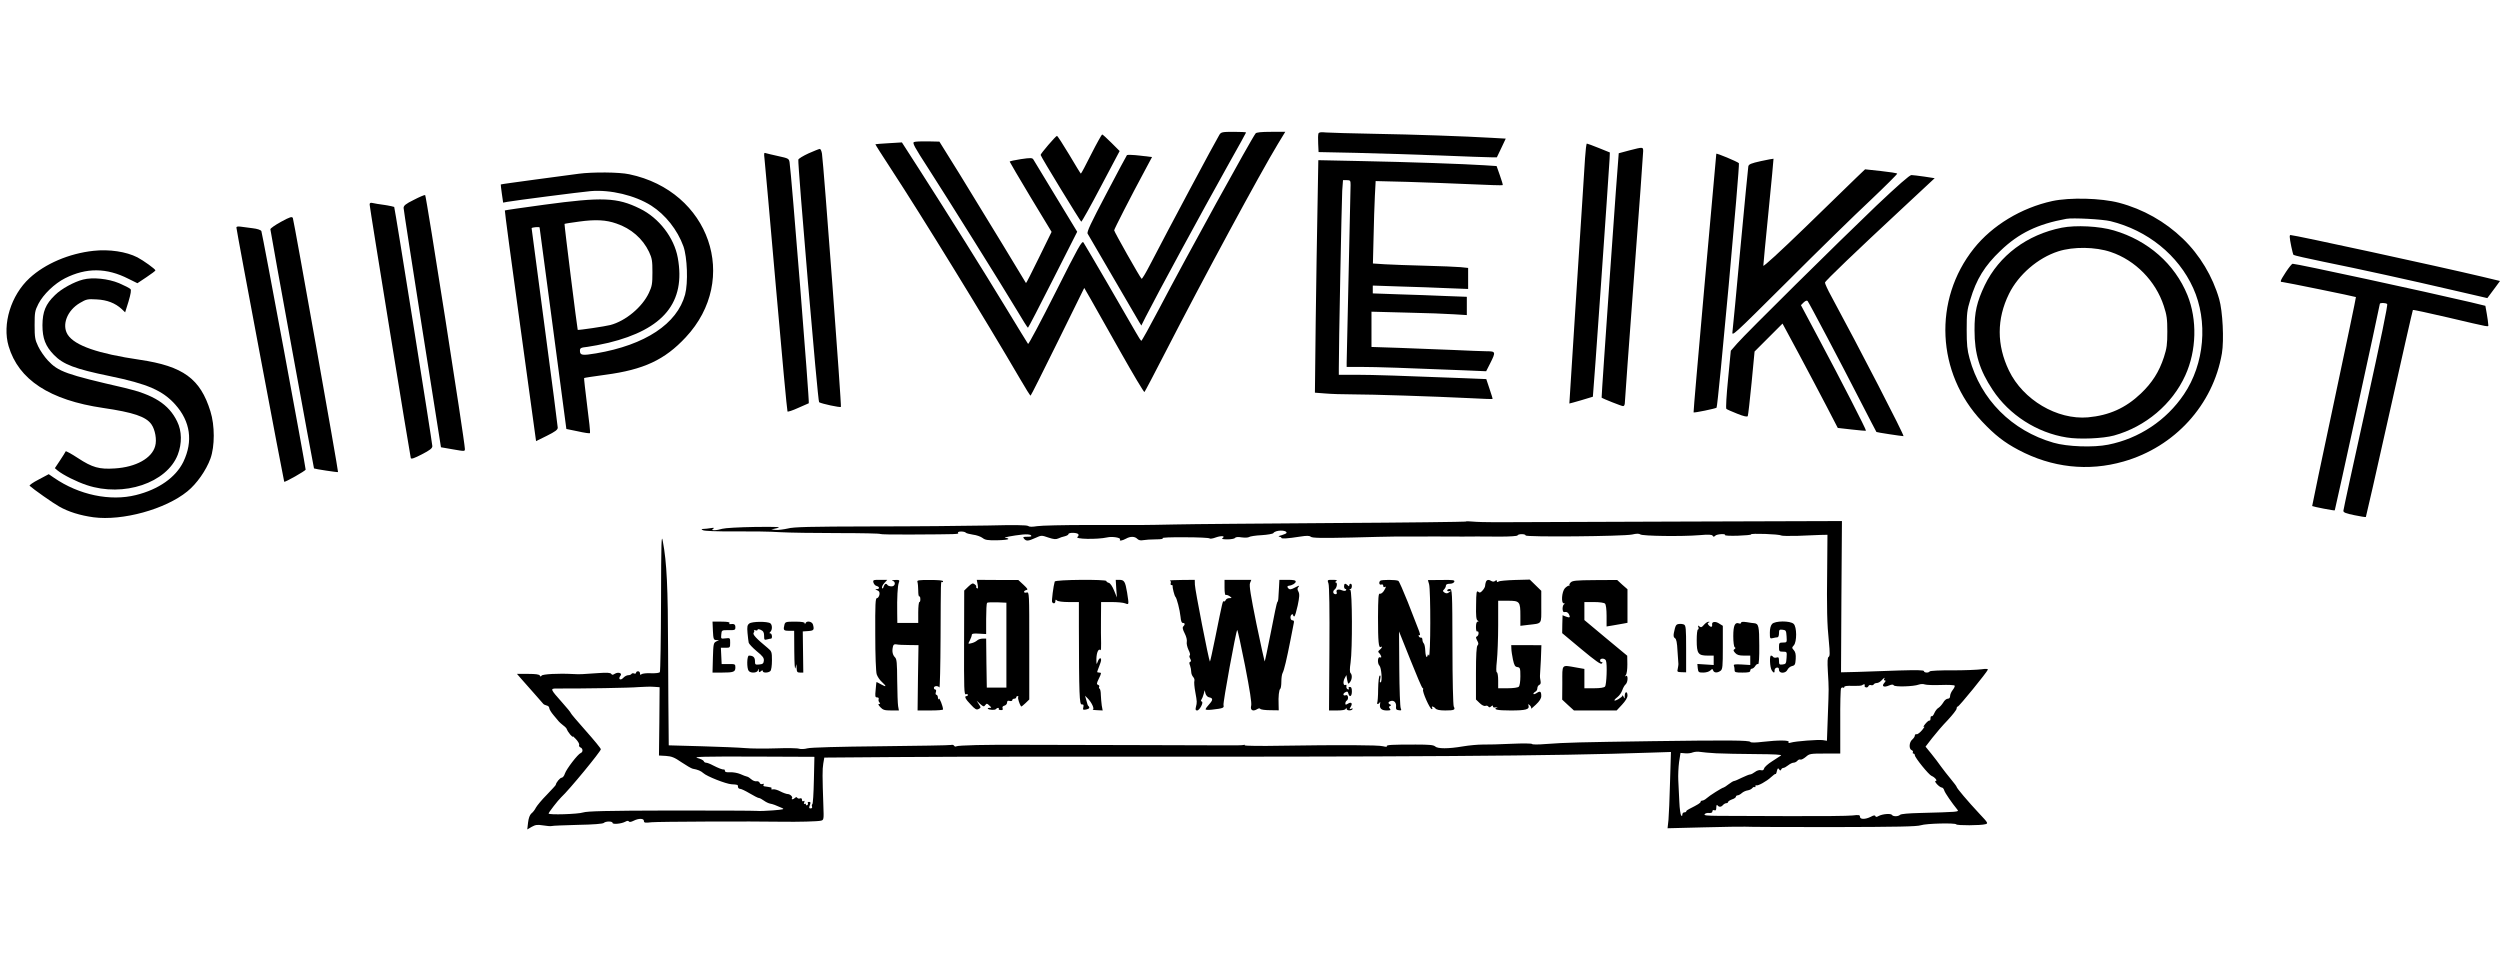 <svg class="is-biggest" xmlns="http://www.w3.org/2000/svg" version="1.0" width="130" height="49.98" viewBox="0 0 1914 534"><path d="M933.6 2.2c-3.2 5.2-39.5 73.2-53.1 99.5-3.2 6.2-6.1 11.1-6.5 10.8-1-.6-21-36-21-37.1 0-.9 12.6-25.6 23.6-46l5.4-10.1-9.3-1.1c-5-.6-9.5-.7-9.9-.4-.3.4-7.5 13.7-15.8 29.6-12 22.8-15.1 29.3-14.3 30.6.6.9 9.3 15.8 19.3 33.1 10.1 17.2 19.1 32.7 20 34.3l1.8 2.9 3.2-6.4c9.3-18.3 42.7-79.8 63.6-117.2C948 11.6 954 .7 954 .5c0-.3-4.3-.5-9.5-.5-8.7 0-9.6.2-10.9 2.2z"/><path d="M961.3 1.2c-3.4 4.4-52.3 93.1-73.9 134.3-7.1 13.5-13.2 24.5-13.6 24.5-.3 0-2.3-3-4.4-6.8-5.2-9.3-38.4-66.3-39.9-68.5-1.1-1.6-3.9 3.4-21.5 38.4-11.1 22-20.5 39.7-20.9 39.3-.4-.5-8.1-13.1-17.1-27.9-16.8-27.7-43.6-70.5-66.5-106.2l-13-20.2-10 .6c-5.5.3-10.1.7-10.3.8-.2.1 5.3 8.7 12.1 19.1 23 35.1 72.3 115.3 98.7 160.6 4.1 7.1 7.7 12.8 8 12.8.3 0 9.6-18.6 20.8-41.3l20.3-41.2 4.9 8.5c2.7 4.7 12.9 22.8 22.7 40.2 9.8 17.4 18.1 31.3 18.5 31 .4-.4 7.8-14.4 16.4-31.2 27.7-54 72.5-136.9 85.8-158.8L984 0h-10.9c-7.5 0-11.2.4-11.8 1.2zM1009.4 1.3c-.3.8-.4 4.3-.2 7.8l.3 6.4 29 .6c16 .4 44.8 1.3 64 2 19.3.8 36.9 1.4 39.2 1.4h4.3l3.4-7.1 3.4-7.2-10.6-.6c-20.5-1.2-59.9-2.6-90.7-3.1-17-.3-33.4-.8-36.3-1-3.9-.4-5.4-.2-5.8.8z"/><path d="M835.5 17c-4.1 8.2-7.7 15-8 15-.2 0-4.2-6.5-8.9-14.5-4.8-8-9-14.5-9.4-14.4-1 .1-12.7 13.8-12.5 14.6.3 1.6 30.4 50.8 31.1 51.1.4.1 7.2-12 15-26.9l14.4-27.2-6.3-6.3c-3.5-3.5-6.7-6.4-7.1-6.4-.3 0-4.1 6.7-8.3 15zM699.8 7.8c-1.5.6.3 3.8 10.9 20.2 14.5 22.5 56.2 89.2 67.9 108.7 4.3 7.3 8.1 13.3 8.4 13.3.3 0 8.9-16.6 19.1-36.8l18.6-36.7-16.4-27c-9-14.9-16.8-27.6-17.2-28.4-.8-1.2-2.1-1.3-9.5-.2-4.7.7-8.6 1.6-8.6 1.9 0 .3 7.2 12.5 16 27.2l16.1 26.6-9.7 19.8c-5.3 10.8-9.7 19.6-9.9 19.4-.2-.2-8.2-13.4-17.8-29.4-9.7-15.9-24.5-40.2-33-54L719.2 7.5l-8.8-.2c-4.9-.1-9.7.1-10.6.5zM1213.5 20.2c-.4 6.2-3.2 51-6.4 99.5-3.1 48.6-5.6 88.3-5.6 88.3.6 0 17.8-5 18-5.2.3-.3 12-167.9 12.8-182.1l.2-4.9-8.4-3.4c-4.7-1.9-8.8-3.4-9.2-3.4-.4 0-1 5.1-1.4 11.2zM1247.5 14.2c-4.4 1.2-8.1 2.1-8.2 2.2-.3.2-13.4 186.9-13.1 187.1.9.8 15.3 6.5 16.4 6.5.9 0 1.4-1.1 1.4-2.9 0-1.6 3.2-44.9 7-96.1 3.9-51.2 7-94.5 7-96.1 0-3.4.1-3.4-10.5-.7zM619 16.5c-4.1 1.9-7.6 4-7.8 4.8-.6 2.9 14.9 185.2 15.9 185.7 1.9 1.2 16 4.2 16.7 3.6.6-.6-13.2-185.1-14.5-193.9-.3-2-1.1-3.7-1.7-3.6-.6 0-4.5 1.6-8.6 3.4zM585.3 20.6c.3 2.7 4.3 47.2 8.8 98.9 4.5 51.7 8.5 94.3 8.8 94.6.3.4 4-.8 8.1-2.7 4.1-1.8 7.8-3.5 8.2-3.6.7-.3-13.4-176.4-14.7-184.4-.5-2.9-.8-3.1-8.6-4.8-4.5-1-8.8-2-9.7-2.3-1.3-.5-1.4.1-.9 4.3zM1314 16.8c-.1.4-4 45-8.9 99.2-4.8 54.2-8.7 98.6-8.5 98.8.4.5 16.8-2.9 17.6-3.6 1.1-1.1 18-186.4 17.1-187.2-1.4-1.3-17.3-7.9-17.3-7.2zM1348.2 22.4c-7.6 1.7-9.4 2.4-9.7 4.1-.2 1.1-2.9 29-6 62-3 33-5.8 61.9-6.1 64.3-.6 4.2-.3 3.9 41.8-38 23.3-23.3 51.9-51.3 63.6-62.2 11.6-11 20.9-20.3 20.7-20.6-.2-.4-5.9-1.3-12.5-2l-12.1-1.3-6.7 6.4c-3.7 3.6-21.2 20.6-38.9 37.8-19.5 18.9-32.3 30.6-32.3 29.6s1.8-19.8 4-41.8c2.2-22 3.9-40.1 3.8-40.1-.2-.1-4.5.7-9.6 1.8zM1008.7 56.6c-.4 19.2-1 59.2-1.4 89l-.6 54.1 7.8.6c4.3.4 13.8.7 21.2.7 14.2 0 61.2 1.5 89.8 2.9 9.4.5 17.1.8 17.2.6.2-.1-.9-3.5-2.3-7.7l-2.5-7.5-17.2-.7c-46.2-1.8-69.4-2.6-81.9-2.6H1025v-4.8c-.1-14.3 2.2-129 2.6-136l.6-8.2h2.9c2.7 0 2.9.3 2.9 3.7 0 2.1-.7 32.8-1.5 68.3s-1.5 66-1.5 67.7v3.3h11.8c10.7 0 34.6.8 78.4 2.6l16.6.7 3.1-6.1c4.4-8.7 4.2-9.2-2.6-9.2-3.2 0-14.8-.5-25.8-1s-29.6-1.2-41.2-1.6l-21.3-.7v-27l26.8.7c14.7.3 31.1.9 36.5 1.3l9.7.6v-14l-16.2-.6c-9-.4-25.2-1-36-1.3l-19.8-.7v-6l20.8.7c11.4.3 27.8.9 36.5 1.3l15.7.6v-16.1l-5.7-.6c-3.2-.3-15.5-.8-27.3-1.1-11.8-.3-25.6-.8-30.7-1.1l-9.2-.6.5-20.1c.2-11.1.7-25.3 1-31.6l.6-11.4 24.2.6c13.2.4 35 1.2 48.4 1.8 13.4.6 24.5 1 24.7.7.2-.2-.8-3.6-2.2-7.5l-2.5-7.1-9.2-.6c-15.2-1-58.2-2.5-93.7-3.2l-33.6-.7-.6 34.9zM443 32.1c-3.6.5-18.4 2.5-32.9 4.4-14.6 2-26.6 3.6-26.7 3.8-.1.1.3 3.3.8 7l1 6.9 3.2-.6c5.5-1 55.8-7.5 63.7-8.2 15.2-1.3 34 3.2 46.5 11.1 10.9 7 20 18.5 24.6 31.1 3 8.4 3.7 28 1.3 37-6.1 22.4-30.5 38.6-68.1 45-10.6 1.8-12.4 1.5-12.4-1.9 0-2.2.5-2.5 5.9-3.1 3.2-.4 10.4-1.8 16-3.1 42.2-10.3 59.2-31 53-65.1-2.8-15.4-14.4-30.5-29-37.6-17.4-8.6-28.7-9-73.2-3-16.4 2.2-30 4.2-30.2 4.4-.2.2 5.1 40 11.8 88.5l12.1 88.1 8.3-4.1c6.4-3.2 8.3-4.6 8.3-6.2 0-1.1-4.5-35.8-10-77s-10-75.3-10-75.7c0-.7 5.9-1.2 6.1-.6 0 .2 4.6 34.9 10.3 77.3l10.2 77 8.8 1.8c4.8 1.1 9 1.7 9.3 1.4.3-.3-.7-9.9-2.2-21.2-1.4-11.4-2.5-20.8-2.3-21 .2-.2 7.5-1.3 16.3-2.5 29.3-3.9 45.4-11.4 61.5-28.7 41.6-44.5 18.3-111.9-43.2-124.8-7.7-1.7-28.2-1.8-38.8-.4zm28.9 38.1c11.3 3.8 20.2 11.6 25 21.7 2.3 4.9 2.6 6.9 2.6 15.6 0 8.8-.3 10.7-2.7 15.8-5.1 10.9-17.8 21.5-29.5 24.6-3.7 1-24.5 4.1-25 3.7-.3-.3-10.4-80.8-10.1-81.1.2-.2 5.3-1 11.3-1.8 12.4-1.7 20.5-1.3 28.4 1.5zM1436.4 56.7c-29.3 28-99.5 97.4-106.4 105.3l-4.9 5.6-2.1 21.8c-1.2 12-1.8 22.2-1.3 22.7.4.4 4.2 2.1 8.3 3.7 5.2 2.1 7.7 2.6 8.1 1.8.3-.6 1.6-12 2.9-25.3l2.3-24.1 10.7-10.7 10.7-10.7 12.6 23.4c6.8 12.8 16.4 30.8 21.1 39.9l8.6 16.6 10.6 1.2c5.9.7 10.8 1.1 11 .9.4-.5-18.8-38-36.8-71.7l-13-24.4 2.1-2.1c1.3-1.2 2.4-1.7 3-1.1 1.1 1.3 25.1 46.7 40.6 77 6.5 12.6 11.9 23.1 12.1 23.3.2.3 18.6 3.1 20.7 3.2 1.1 0-34.4-68.6-55.2-107-2.9-5.2-5-10-4.9-10.6.3-1.4 23.5-23.6 59.2-56.8l24.8-23.1-7.8-1.2c-4.4-.6-8.8-1.2-10-1.2-1.3-.1-10.3 7.8-27 23.6zM316.8 52.1c-6.3 3.1-7.8 4.4-7.8 6.2 0 1.2 6.5 42.9 14.3 92.7l14.3 90.5 9.2 1.6c9.2 1.6 9.2 1.6 9.1-.5-.2-6.4-29.6-194-30.4-194.2-.5-.2-4.5 1.5-8.7 3.7zM1571.2 53c-23.7 5.2-45.9 18.6-60 36.3-31.3 39.3-28.7 95.4 6.2 132.4 9.8 10.4 17.1 16.1 27.9 21.8 25.6 13.6 53.4 16.7 80.5 8.9 39.3-11.2 68.6-43.5 75.3-82.8 1.7-10.2.6-32.3-2.1-41.6-5-17.3-14.8-33.7-27.8-46.2-13.6-13.1-30.4-22.6-48.9-27.5-13.8-3.6-37.5-4.2-51.1-1.3zm44.6 15.4c28.4 7 51.9 26 63.3 51.2 11.5 25.4 8.7 58.1-7.1 81.4-13.4 19.9-34.3 33.8-57.9 38.5-11.3 2.3-31.4 1.6-42-1.5-31.9-9.2-55.7-33.1-64.2-64.5-1.8-6.5-2.2-10.7-2.2-22 0-12.3.3-15.1 2.7-22.8 4.7-15.9 11.1-26.2 23.3-37.8 13.9-13.3 28.3-20.3 50.3-24.3 4.9-.9 27.6.3 33.8 1.8z"/><path d="M1578.5 73.4c-26.6 5.3-48 21.3-59 44.1-6 12.6-7.9 20.6-7.8 34.5 0 17.9 3.8 30.4 13.9 45.6 12.6 19.1 33.9 32.8 56.7 36.4 9.5 1.6 27.8.8 36.2-1.5 24.1-6.7 44.6-24 54.6-46.1 8.6-18.9 9.2-42.6 1.6-61.4-9.7-23.8-30.1-41.8-56.3-49.5-11.1-3.3-29.1-4.2-39.9-2.1zM1616 92c18.8 6.3 34.4 22.2 40.6 41.3 2.3 7 2.7 9.9 2.7 19.7 0 9.7-.4 12.7-2.6 19.5-3.7 11.3-9 19.6-17.7 27.9-11.7 11.1-24.2 16.7-40.5 18.2-23.6 2-49.6-13.4-60.4-35.7-9.5-19.7-9.5-39.6 0-58.9 7.2-14.6 22.1-27.5 37.7-32.5 11.5-3.7 28.4-3.5 40.2.5zM283 55.7c0 2.1 30.9 192.2 31.5 194.1.4.9 2.7.1 8.5-2.9 6.2-3.2 8-4.6 8-6.3-.1-2.8-28.7-182.6-29.2-183.1-.2-.2-3.5-.9-7.3-1.5-3.9-.5-8-1.2-9.2-1.5-1.7-.4-2.3-.1-2.3 1.2zM215.3 68.8c-4.6 2.5-8.3 5.1-8.3 5.8 0 1.5 33.1 182.8 33.4 183.1.4.4 18.1 3.1 18.4 2.8.4-.4-33.8-192.7-34.6-194.5-.6-1.3-2.1-.9-8.9 2.8zM181 73.3c-.1 1.4 36.2 194 36.6 194.6.5.6 16.4-8.4 16.4-9.3 0-2.5-33.2-181.3-33.9-182.6-.5-.9-3.1-1.8-6.7-2.2-3.2-.4-7.4-.9-9.1-1.2-2.2-.3-3.3-.1-3.3.7zM1753 80.3c0 2.4 2.3 13.2 2.9 13.9.4.4 10.8 2.8 23.1 5.3 28.1 5.7 64.5 13.7 98.9 21.7l26.4 6.1 1.8-2.4c1-1.3 3.2-4.3 4.9-6.6l3-4.1-13.3-3.2c-33.7-8-144.1-32-147.2-32-.3 0-.5.6-.5 1.3zM71.6 91.1c-18.7 2-37.1 9.9-49 20.9-14.2 13.1-21 35.2-16 52.1 7.6 25.7 31.4 41.3 72.4 47.3 23.1 3.4 32.7 6.6 36.9 12.5 2.9 4.1 4.3 11.9 2.9 16.7-2.5 9.3-14.7 16.1-30.9 17.1-11.9.8-17.2-.7-28.2-7.9-5-3.3-9.3-5.6-9.4-5.2-.2.5-2.1 3.6-4.3 6.9l-4 6 2.1 1.8c4.2 3.4 14.5 8.6 22.4 11.2 28.1 9.4 61.2-1.7 69.6-23.3 3.3-8.6 3.2-18.1-.5-25.5-6.4-13.2-18-20.5-40.3-25.7-44.8-10.3-50.7-12.4-58.7-21-2.6-2.8-5.9-7.6-7.4-10.8-2.4-5-2.7-6.9-2.7-16.2 0-9.6.2-11 2.9-16.3 3.7-7.2 12.3-15.5 20.4-19.6 16.3-8.2 31.8-8.1 48.5.4l6.9 3.4 6.9-4.6c3.8-2.5 6.9-4.9 6.9-5.2 0-1-9.2-7.6-13.8-10-8.6-4.4-21.6-6.3-33.6-5zM1750.1 107.3c-4.5 7-4.8 7.7-2.6 7.7 1.4 0 55.7 11.1 56.2 11.5.2.1-7.4 36.1-16.7 80-9.4 43.9-16.9 79.9-16.8 80 .7.5 17 3.7 17.3 3.3.3-.3 34.5-156.8 34.5-158.1 0-.9 4.2-.9 5.6.1.7.5-4.8 26.8-16.2 78.7-9.5 42.9-17.3 78.7-17.3 79.6-.1 1.3 1.9 2.1 8.4 3.4 4.7 1 8.7 1.6 8.8 1.4.2-.2 8.3-35.9 18-79.3s17.8-79 18-79.2c.2-.3 12 2.3 26.3 5.6 34.6 8.1 31.4 7.6 31.4 5.5 0-1-.5-4.6-1.1-8.1l-1.1-6.2-11.1-2.7c-34.9-8.2-133.2-29.5-136.5-29.5-.5 0-2.8 2.8-5.1 6.3z"/><path d="M63.6 113.1c-6.8 1.7-16.7 7.1-21.5 11.9-7.2 6.9-9.5 12.7-9.6 23 0 10.2 2.3 16.1 8.8 22.8 7.1 7.3 16 10.7 42.7 16.2 29 6 40.5 11 50.2 21.8 11.6 13 13.7 28.1 6.2 43.8-5.8 11.9-18.9 21.2-36.4 25.5-19.6 4.9-43.6-.1-62.6-13.2l-4.1-2.8-7.7 4.1c-4.3 2.2-7.4 4.4-6.9 4.8 2.8 2.6 18 13.3 22.5 15.8 7.1 4.1 16.2 6.9 26.4 8.3 22.1 2.9 55-6.1 71.8-19.8 7.2-5.8 14.4-16.1 17.7-25.1 3.4-9.4 3.4-25.4 0-36.2-7.7-25-20.9-34.6-54.1-39.5-32-4.7-49.6-10.8-55.1-19.1-4.8-7.4-.6-18.6 9.3-24.4 4.9-2.9 5.9-3.1 12.8-2.7 8 .4 14.2 2.8 19.2 7.4l2.6 2.5 2.6-8.3c1.7-5.8 2.2-8.7 1.5-9.5-.6-.7-4.5-2.7-8.7-4.5-8.4-3.5-20.2-4.7-27.6-2.8zM1122 298.4c-.3.2-45.5.8-100.5 1.1-55 .4-109.9.8-122 1.1-25.5.5-22.9.5-66.5.4-18.4 0-36 .4-39 .9-3.7.6-5.9.6-6.8-.1-.9-.8-10.8-.9-31-.4-16.3.3-56.2.7-88.7.7-47.8.1-60 .4-64.4 1.6-3.1.7-7.1 1.2-9.1 1.1l-3.5-.4 4.5-1c3.6-.9.1-1.1-17-.9-12.2.2-23 .8-25 1.4-1.9.6-4.6 1.1-6 1.1-2 0-2.2-.2-1-1.1 1.1-.8.7-.9-1.9-.5-1.8.3-4.3.6-5.5.6-1.9.1-1.9.2-.4 1 1 .6 10.8 1 24 .9 12.3-.1 27.9.1 34.8.6 6.9.4 27 .7 44.8.7 17.7 0 32.2.3 32.2.7 0 .3 10.5.5 23.2.4 36.6-.2 37-.2 36.3-1.3-.4-.6.6-1 2.4-1 1.6 0 3.2.4 3.5.9.3.4 2.8 1.1 5.5 1.5 2.7.3 6 1.5 7.3 2.5 2 1.6 3.9 1.9 11.1 1.8 4.8-.1 8.7-.5 8.7-1 0-.4-1-.8-2.2-.8-2.8-.2 5.6-1.8 13.1-2.6 3.2-.3 5.7-.1 6.4.6.8.8.1 1.1-2.7 1.1-3.3 0-3.7.2-2.6 1.5 1.7 2 3.2 1.9 8.7-.6 4.6-2.1 4.7-2.1 9.9-.3 4.2 1.4 5.8 1.5 7.6.7 1.3-.6 3.5-1.4 5.1-1.7 1.5-.4 2.7-1.1 2.7-1.6 0-1.4 6.7-1.3 7.6.1.3.6.1 1.5-.6 1.9-3 1.9 15.1 2.2 22.7.5 3.8-.9 10.6.2 9.8 1.6-.9 1.3 1.6 1 4.5-.6 3.3-1.9 6.8-1.9 8.7.1 1.1 1.1 2.6 1.4 4.6 1 1.6-.3 5.9-.6 9.6-.6 4.1 0 6.1-.4 5.2-.9-.8-.5 6.3-.8 17-.7 10.1 0 18.7.4 19 .9.3.4 2.5.1 4.8-.8 4.3-1.5 7.6-1.1 5 .6-.9.6.5.9 3.8.9 2.8 0 5.5-.5 5.9-1.1.4-.7 2.2-.9 5.1-.4 2.4.3 5 .2 5.6-.3.7-.5 5-1.2 9.5-1.4 4.6-.3 8.7-1 9.1-1.6 1.5-2.4 10.1-2.6 10.1-.2 0 .4-1.7 1.2-3.7 1.8-2.1.5-3 1-2 1.1.9.1 1.7.5 1.7.9 0 .9 4.7.6 14.3-.9 5.2-.8 7.1-.8 8.2.1 1.2 1 8.3 1.1 31.3.6 34.7-.9 30.4-.8 64.7-.8 14.9.1 29 .1 31.5 0 2.5 0 10.4 0 17.5.1 7.5 0 13.1-.4 13.3-.9.5-1.3 6.2-1.3 6.2 0 0 1.4 74.7.7 81.5-.7 3.4-.8 5.4-.8 6.3-.1 1.5 1.3 32 1.7 45.1.6 7.2-.6 9.7-.5 10.3.4.6 1 1 1 2 0 1.3-1.3 8.2-1.7 7.5-.5-.3.5 4.2.7 9.9.5 5.7-.2 10.2-.6 10-1-.6-1 21.7-.2 22.9.8.6.4 6.4.5 13 .3 6.6-.3 14.4-.6 17.3-.7l5.3-.1-.2 25c-.4 32-.1 43.4 1.3 56.9.8 8.5.8 11-.2 11.6-.9.5-1 3.4-.6 11.1.8 13.8.8 11.8 0 33.7l-.7 19.4-3.1-.5c-3.5-.5-20.9.8-24.5 1.9-1.7.5-2.2.4-1.7-.4.9-1.5-7.5-1.6-19.8-.2-5.5.7-9.2.7-9.5.1-.8-1.3-16.5-1.4-75.1-.6-55.2.8-65.8 1-81.8 2.2-5.6.5-10.2.4-10.2 0 0-.5-7.1-.6-15.7-.2-8.7.4-18.7.7-22.3.6-3.6 0-10.3.6-15 1.4-11.1 1.9-19.4 1.9-21.3 0-1.2-1.1-4.5-1.4-14.8-1.4-18.3 0-22.8.2-22.1 1.3.3.5-.9.5-2.9 0-3.6-1-32.8-1.1-78.2-.4-15.2.3-27.7.1-27.7-.3 0-.5-.4-.6-.8-.3-.5.3-7.6.4-15.8.3-8.2 0-38.5-.1-67.4-.2-28.9 0-66.4-.1-83.5-.2-31.3-.2-52 .3-53.5 1.2-.5.3-1.2.1-1.5-.5-.4-.6-1.4-.9-2.3-.6-1 .3-25.2.7-54 1-31.6.3-53.7.9-56.1 1.6-2.1.6-5 .7-6.3.3-1.2-.5-9.3-.6-17.8-.3s-19.1.2-23.5-.2c-4.4-.4-19.4-1-33.2-1.4l-25.3-.7-.1-11.6c-.1-6.4-.3-33.9-.4-61.1-.1-48.6-1-67.3-4-83.3-1.1-6.4-1.3-1.3-1.4 45.8-.1 29.1-.5 53.5-.9 54.1-.4.7-3.1 1-6.7.9-3.3-.2-6.6.2-7.3.7-.9.8-1.2.6-1.2-.6 0-.9-.7-1.6-1.5-1.6s-1.5.5-1.5 1.1c0 .6-.7.9-1.5.6-.8-.4-1.7-.2-2 .3-.4.6-1.5 1-2.5 1-1.1 0-2.8.9-3.9 2.1-2.1 2.3-4.1.8-2.1-1.6 1.7-2.1-1.6-3.2-4.3-1.6-1.5 1-2.1 1-2.7.1-.6-.9-3.2-1.1-10.1-.6-12.6.9-13.6 1-19.4.7-11.1-.6-23 .1-23.8 1.2-.7.9-1 .9-1.4 0-.3-.9-3.1-1.3-9-1.3h-8.5l3.2 3.7c1.8 2.1 6.3 7.1 9.9 11.2 3.6 4 6.8 7.7 7.1 8.1.3.4 1.4.9 2.5 1.2 1.1.2 2 1 2 1.9 0 .9 1.5 3.4 3.3 5.5 1.8 2.1 3.6 4.3 4.1 4.9.4.5 2 1.9 3.4 3 1.5 1.1 2.7 2.4 2.7 3 .1.5 1.2 2.3 2.6 4 1.5 1.6 2.3 2.3 1.9 1.5-.4-.8.6 0 2.3 1.8 1.7 1.8 2.9 3.8 2.6 4.6-.3.7.2 1.6 1 1.9 2 .8 2.1 3.6.2 4.3-2.2.8-10.9 12.2-12.1 15.7-.5 1.8-1.7 3.2-2.5 3.2-1.2 0-4.3 3.7-4.5 5.5 0 .3-3.1 3.6-6.8 7.5-3.8 3.8-7.5 8.3-8.4 9.9-.8 1.7-2.4 3.7-3.5 4.5-1.2 1.1-2.1 3.5-2.5 6.9l-.6 5.3 3.4-2c2.9-1.6 4.2-1.8 8.7-1.1 2.9.5 5.8.7 6.5.5.7-.3 9.7-.6 20-.9 11.9-.2 19.3-.8 20-1.5 1.4-1.4 6.7-1.4 6.7 0 0 1.3 6.7.7 9.7-.9 1.4-.8 2.4-.9 2.8-.2.4.6 1.7.4 3.5-.5 3.9-2 8-2 8 .1 0 1.4.9 1.6 5.8 1 4.9-.5 77.1-.8 99.7-.4 12.6.2 27.6-.2 30-.8 2.2-.5 2.3-.9 1.9-11.2-.8-23.1-.8-27.9-.1-32.4l.8-4.7 52.2-.4c28.7-.2 82.4-.4 119.2-.3 283.4.2 385.9-.5 461.4-3.1l15.4-.5-.7 22.8c-.3 12.6-.9 25.8-1.2 29.2l-.7 6.4 27.9-.7c15.4-.4 29.5-.6 31.4-.5 1.9.2 32.1.3 67.1.3 50-.1 64.5-.4 67.5-1.4 4.2-1.4 26.3-1.9 27.1-.7.5 1 18.9.9 22.3-.1 2.3-.6 2.2-.9-4.6-8.1-8.8-9.4-17.4-19.6-17.4-20.5 0-.4-2-3-4.3-5.8-2.4-2.9-5.8-7.2-7.6-9.7-1.7-2.5-5.1-6.9-7.5-9.9l-4.4-5.4 5.1-6.6c2.8-3.6 8.1-9.8 11.9-13.7 3.7-4 6.8-7.9 6.8-8.8 0-.9.4-1.6.9-1.6 1 0 22.3-26.2 23-28.2.2-.7-1.4-.8-5-.3-3 .4-12.9.8-22.2.8-9.2-.1-17 .3-17.3.8-.8 1.3-4.4 1.1-4.4-.2 0-.8-5.4-.9-19.2-.5-10.6.4-24.9.9-31.8 1.1l-12.5.3.3-57.9.4-57.9-126.4.4c-69.4.2-131.9.5-138.8.5-6.9 0-14.7-.2-17.5-.5-2.7-.3-5.2-.3-5.5 0zM1442.5 419c-.3.5-.1 1 .6 1 .8 0 .6.7-.5 1.9-2.3 2.6-.4 3.7 3.6 2 2.2-.9 3.2-.9 3.7-.1.8 1.3 15.2.9 19.1-.6 1.4-.5 3.5-.6 4.7-.1 1.2.4 6.7.6 12.2.4 5.6-.2 10.3 0 10.6.5.3.4-.4 1.9-1.5 3.3s-2 3.5-2 4.6c0 1.3-.6 2.1-1.8 2.1-1 0-2.6 1.3-3.5 3-1 1.6-2.6 3.4-3.6 4-1 .5-2.4 2.3-3.1 3.9-.7 1.7-1.6 2.8-2.1 2.5-.5-.3-.9.4-.9 1.6 0 1.2-.3 1.9-.7 1.7-.5-.2-1.9.9-3.3 2.6-1.4 1.7-1.8 2.7-1 2.2s.2.6-1.4 2.5c-1.6 1.9-3.5 3.4-4.3 3.2-.7-.2-1.3.3-1.3 1 0 .8-.9 2.1-2 3.1-2.4 2-2.7 7.2-.4 8.1.8.3 1.2 1 .9 1.6-.3.5-.1 1 .4 1 .6 0 1.1.6 1.1 1.3 0 1.8 10.8 15.1 12.8 15.8 2.5 1 4.9 3.9 3.1 3.9-.7 0-.3 1 1.1 2.5 1.3 1.4 2.9 2.5 3.6 2.5.7 0 1.6 1 1.9 2.2.6 2 5.8 9.5 10.1 14.8 1.4 1.7.7 1.7-28.9 2.5-8.3.2-14.3.7-15 1.4-1.4 1.4-5.4 1.4-6.2.1-.8-1.3-7.2-.8-10.2.8-1.6.9-2.2.9-2.5.1-.3-.8-1.4-.7-3.5.5-4.2 2.1-8.3 2.1-8.3 0 0-1.4-.8-1.6-5.7-1-3.2.4-24.9.6-48.3.5-23.4-.1-47.8-.2-54.2-.2-9.1-.1-11.5-.3-10.7-1.3.5-.7 2.1-1.1 3.4-.9 1.7.1 2.5-.3 2.5-1.2 0-.9.6-1.3 1.5-.9 1.1.4 1.5-.2 1.5-2.2 0-1.5.4-2.3.8-1.7 1.1 1.6 2.9 1.6 4.2 0 .7-.8 1.9-1.5 2.6-1.5.8 0 1.4-.4 1.4-.9s1.4-1.4 3-2c1.7-.5 3-1.5 3-2 0-.6.6-1.1 1.3-1.1.7 0 2.2-.8 3.3-1.8 1-.9 3-1.8 4.4-2 1.4-.2 3-1 3.6-1.8.6-.7 1.4-1.1 1.7-.7.4.3.7 0 .7-.7s.3-1.1.6-.7c.9.8 7.9-3 11.4-6.3 1.6-1.5 3.1-2.6 3.3-2.3.3.2.8-.8 1.1-2.4.6-2.2.9-2.4 1.7-1.2.8 1.1 1.2 1.1 1.6.1.2-.6 1-1.2 1.6-1.2.7 0 2.3-.9 3.7-2 1.4-1.1 3.2-2 4.1-2 .9 0 2.2-.6 2.9-1.4.6-.8 1.7-1.3 2.4-1 .7.3 2.5-.7 4.2-2.1 2.7-2.4 3.5-2.5 14.6-2.5h11.7v-24.4c-.1-13.5.2-25 .6-25.5.3-.6 1.1-.9 1.6-.6.5.4.9.1.9-.5 0-.7 2.3-1 6.4-.8 3.6.1 6.8-.1 7.2-.5 1-1 2.6-.9 2 .2-.3.5 0 1.1.8 1.4.8.3 1.7-.1 2-.8.3-.8 1.2-1.2 2-.9.8.3 1.7.1 2.1-.5.3-.6 1.4-1.1 2.4-1.1s2.6-.9 3.6-2c1.9-2.1 3-2.7 2-1zm-937.7 32.4-.3 26.1 5.3.3c4.4.3 6.5 1.1 12 4.9 3.6 2.4 7.5 4.7 8.5 4.9 4 .7 6.3 1.7 8.2 3.4 2.7 2.5 17.2 8.2 21.5 8.5 4.9.3 5 .3 5 2 0 .8.7 1.5 1.6 1.5.9 0 4.2 1.6 7.4 3.5s6.3 3.5 6.9 3.5c.7 0 2.4.9 3.9 2s3.6 2.1 4.7 2.3c2.2.4 4.6 1.3 8.8 3.2 2.6 1.1 2.1 1.3-6.5 2-5.1.4-10.6.6-12.3.4-1.6-.2-31.4-.3-66.1-.3-49.2.1-64 .5-67 1.5-3.8 1.3-26.4 2-26.4.8 0-.8 7.1-10 9.6-12.4 6.2-5.7 30.4-35.2 30.4-36.8 0-.7-5.2-7-11.5-14.1S437 445.4 437 445c0-.4-3-4.1-6.6-8.1-9-10.1-9.3-10.7-4.6-10.7 20.5.1 57.2-.5 63.2-1.1 4.1-.3 9.4-.4 11.8-.2l4.2.3-.2 26.2zm809.2 24.4c5.2.3 18.8.5 30.3.6 14.2.1 20.3.4 19.2 1.1-.8.5-4 2.6-6.9 4.5-3 1.9-5.7 4.3-6 5.4-.3 1.3-1.1 1.7-2.5 1.3-1.2-.3-3.1.3-4.5 1.4-1.3 1-3 1.9-3.8 1.9-.7 0-3.5 1.2-6.3 2.5-2.7 1.4-5.4 2.5-5.9 2.5s-2.4 1.1-4.2 2.5c-1.8 1.4-3.5 2.5-3.8 2.5-1 0-11 6.3-13 8.2-1.1 1-2.6 1.8-3.3 1.8-.7 0-1.3.4-1.3.9 0 .9-2 2.1-8.7 5.5-1.3.6-2.3 1.4-2.3 1.8 0 .5-.7.8-1.5.8s-1.5.8-1.5 1.7c0 1.1-.3 1.3-.9.7-.5-.5-1.2-5.2-1.4-10.4-.2-5.2-.6-12.7-.8-16.5-.2-3.9.1-10.2.6-14l1.1-7 3.5.3c1.9.2 4.6-.1 5.9-.7 1.4-.5 3.9-.7 5.5-.4 1.7.3 7.3.8 12.5 1.1zm-690.9 20.7c-.2 9.9-.7 18.1-1.2 18.3-.4.2-.5 1-.2 1.8s-.1 1.4-1.1 1.4c-1.2 0-1.4-.5-.6-2.5.8-2 .6-2.5-.6-2.5-.8 0-1.3.4-.9.9.3.5.1 1.2-.5 1.6-.5.3-1 .1-1-.5s-.4-.8-1-.5c-.6.4-.7-.1-.3-1.1.4-1.2.3-1.5-.5-1-.7.4-1.2.1-1.2-.9 0-1.1-.5-1.5-1.5-1.2-.8.4-1.7.1-2.1-.4-.4-.7-1-.7-1.7 0-.6.6-1.5 1.1-2.1 1.1-.5 0-.6-.3-.3-.7 1-.9-1.3-3.3-3.2-3.3-.9 0-3.5-.9-5.6-2-2.2-1.2-4.8-1.9-5.8-1.6-.9.2-1.5 0-1.1-.5.3-.5 0-1-.5-1-.6-.1-1.5-.3-2.1-.4-.5-.1-1.7-.3-2.6-.4-.9 0-1.2-.6-.8-1.3.5-.7.2-.9-.9-.5-.9.3-1.8 0-2.1-.9-.3-.9-1.4-1.4-2.5-1.2-1 .2-2.8-.5-3.9-1.5s-2.6-2-3.4-2.1c-.7-.1-3-1-5-1.9-2.1-.9-5.6-1.5-7.8-1.4-2.7.2-4-.2-4-1 0-.7-.3-1.2-.7-1.1-1.1.2-4.2-1-8.5-3.2-2-1.1-4.4-2-5.2-2-.8 0-1.6-.5-1.8-1.2-.3-.7-2.4-1.8-4.9-2.4-3.5-1 4.7-1.2 42.6-1.1l47 .2-.4 18z"/><path d="M668.7 345.1c.4 1.2 1.4 2.4 2.5 2.6 2.3.7 2.4 2.3.1 2.4-1.5 0-1.4.2.3.9 1.6.6 2 1.5 1.7 3.4-.3 1.4-1.2 2.6-1.9 2.6-1.2 0-1.4 4.6-1.3 27.5 0 16.4.5 28.9 1.1 30.8.6 1.8 2.3 4.4 3.9 5.8 3.9 3.6 3.7 4.3-.6 1.9-1.9-1.1-3.5-1.9-3.5-1.7-.1.1-.3 2.8-.6 5.9-.5 5-.4 5.8 1.1 5.8 1 0 1.5.5 1.2 1.4-.3.7 0 1.9.6 2.5.8.8.7 1.1-.3 1.1-.9 0-.5.9 1 2.5 2 2.1 3.2 2.5 8.3 2.5h5.9l-.6-3.3c-.3-1.7-.6-10.5-.7-19.5-.1-13.7-.3-16.5-1.7-17.9-1.8-1.8-2.4-4.5-1.6-8 .3-1.7 1-2.2 2.7-1.9 1.2.3 5.5.5 9.5.5l7.4.1-.4 25-.3 25h9.8c5.3 0 9.7-.3 9.7-.8-.1-2.5-2.8-9.4-3.3-8.2-.3 1-.6.7-.6-.8-.1-1.2-.6-2.2-1.2-2.2s-.8-.9-.4-2 .2-2-.4-2c-.6 0-1.1-.6-1.1-1.3 0-1.6 3.2-1.8 4.2-.3.4.6.8-16.5.9-37.9.2-44.5.1-43.5 1.2-42.8.4.2.7 0 .7-.6 0-.7-3.8-1-10.1-1-8.6 0-10 .2-9.5 1.5.3.9.6 3.8.6 6.5 0 2.8.3 4.8.8 4.6.4-.3.8.6.8 1.9.1 1.3-.2 2.4-.7 2.4-.5 0-.9 3.6-.9 8v8h-16l-.1-7.3c-.2-12.1.3-21 1.2-23.4.8-2.2.6-2.3-2.9-2.2-2 .1-2.9.3-1.9.6 2.7.7 2.2 4.3-.7 4.3-1.4 0-2.8-.5-3.1-1-1-1.6-2.2-1.1-3 1.2-.4 1.5-.8 1.8-1.2 1-.3-.7.5-2.4 1.8-3.8l2.2-2.4h-5.5c-5.2 0-5.6.1-5.1 2.1zM748.5 346.6c.4 2.6.3 3.4-.5 2.9-.6-.4-.9-.9-.6-1.3.3-.3-.2-1.1-1.2-1.8-1.5-1.1-2.1-.8-4.9 1.8l-3.1 3-.1 40c-.1 35.4 0 40 1.4 39.4.8-.3 1.5-.1 1.5.4 0 .6-.4 1-1 1-2 0-.9 2.3 3.2 6.5 3.4 3.7 4.4 4.2 6 3.4 1.9-1 1.9-1.2.2-3.7l-1.7-2.7 2.7 2.5c2.5 2.2 2.9 2.3 3.9.9 1.1-1.4 1.4-1.4 3.1.3 1.9 1.7 1.9 1.8.1 1.8-1 0-1.5.3-1.2.7 1.1 1 5.6 1.2 6.2.2.4-.5 1.1-.9 1.6-.9.6 0 .8.4.5.8-.2.4.4.9 1.6.9 1.4.1 1.8-.3 1.4-1.3-.4-1 .1-1.8 1.4-2.1 1.1-.3 2-1.3 2-2.3 0-1.3.6-1.7 2-1.3 1.1.3 2 0 2-.6s.7-1.1 1.5-1.1 1.5-.5 1.5-1c0-.6.5-1 1.1-1 .5 0 .8.4.4.9-.4.8 1 5.3 2.2 7 .2.3 1.7-.8 3.3-2.4l3-2.9v-41.2c0-40.7 0-41.2-2-40.7-1.1.3-2 .1-2-.5s.8-1.2 1.8-1.4c1.4-.3.9-1.1-2.2-4l-4-3.7h-15.9l-15.9-.1.7 3.6zm22 46.4v32.5h-15l-.3-18.8-.2-18.7h-2.7c-1.5 0-3.4.6-4.2 1.4-.9.8-2.8 1.8-4.3 2.1-2.8.7-2.8.7-1.3-2.1.8-1.6 1.5-3.5 1.5-4.2 0-1 1.4-1.3 5.5-1l5.5.3v-11.6c0-6.4.3-11.9.7-12.3.4-.4 3.9-.5 7.8-.4l7 .3V393zM807.5 344.3c-1 3.3-2.5 14.9-2 15.7 1 1.6 2.5 1.1 2.5-.7 0-1.3.3-1.4 1.2-.5.7.7 4.3 1.2 9 1.2h7.8v18.7c.1 52.5.4 59.8 2.2 59.7 1.4-.1 1.6.4 1.2 2.1-.5 2-.2 2.2 2 1.8 2.6-.5 3.2-1.4 1.9-2.7-.4-.3-.8-1.2-.9-1.9-.2-.7-.6-2.3-1-3.6l-.7-2.4 2 2c3 3 5.4 8.1 4 8.6-.7.2.8.4 3.2.5l4.3.2-.7-3.8c-.3-2.1-.6-5.8-.7-8.1 0-2.2-.4-4.4-.9-4.7-.5-.3-.7-1-.4-1.5.4-.5 0-1.2-.8-1.5-1.2-.4-1.2-1.1.4-4.4 2.3-4.7 2.3-5 .4-5-.8 0-1.5-.2-1.5-.5s.7-2.2 1.5-4.2c.8-1.9 1.5-4.2 1.5-4.9 0-2.4-1.6-1.5-2.6 1.3-.9 2.5-1 2.3-1-2.2.1-4.8 1.6-8.2 3.1-6.7.4.4.6-2 .5-5.3-.1-3.3-.2-11.7-.1-18.8l.1-12.7h7.9c4.4 0 9.1.4 10.5 1 3 1.1 3 1.4 1.5-8.3-1.4-8.4-2.2-9.7-5.9-9.7h-2.8l.4 6.7.5 6.8-2.2-5.4c-1.3-3.2-2.9-5.5-4-5.8-1.1-.3-1.9-.9-1.9-1.4 0-1.4-39-1.1-39.5.4zM895.7 343.6c.7.3.9 1.2.6 2-.3.8 0 1.4.6 1.4s1 .3.9.7c-.3 1.2 1.4 7.7 2.1 8.3 1 .8 3.4 10.1 3.9 15.2.3 3.3.8 4.8 1.8 4.8 1.7 0 1.8 1.2.3 2.7-.8.8-.4 2.3 1.1 5.3 1.3 2.5 1.9 5.2 1.6 6.5-.3 1.2.3 3.9 1.3 6.1 1.1 2.1 1.5 4 1 4.2-.5.2-.4 1.3.3 2.5.8 1.5.8 2.2 0 2.5-.8.2-.8 1.1-.1 2.8.5 1.4.9 3.6.9 4.9 0 1.3.7 3 1.5 3.9.8.8 1.2 2.2.9 3-.3.9 0 4.7.7 8.4 1.4 7.8 1.4 7.9.5 11.5-.5 2-.3 2.7.9 2.7 1.9 0 5.2-6.3 3.6-6.8-.7-.2-.8-.8-.3-1.5s1.3-2.6 1.7-4.2l.8-3 .6 2.5c.4 1.4 1.6 2.7 2.6 2.9 3.3.6 3.3 2 .3 5.3-1.5 1.6-2.8 3.4-2.8 3.9s2.1.6 4.8.3c8.6-1 9.5-1.3 8.9-3.5-.5-1.8 9.5-56.5 10.5-57.5.3-.2 3 12 6 27.3 3.7 19 5.2 28.7 4.7 30.6-.9 3.4 1.2 4.7 4.4 2.8 1.2-.8 2.2-.9 2.6-.3.3.5 3.6 1 7.4 1l6.7.1-.1-4.2c-.3-6.3.3-11.7 1.3-12.3.4-.3.8-2.7.8-5.5 0-2.7.4-5.7 1-6.7 1.1-2 3.1-10.4 6-25.2 1.1-5.8 2.3-11.5 2.5-12.8.4-1.5.1-2.2-1-2.2-1.7 0-2.1-3.5-.5-4.5.6-.3 1-.1 1 .4 0 .6.4 1.1.9 1.1s1.6-3.8 2.6-8.3c1.4-6.7 1.5-8.8.6-10.6-1-1.8-1-2.6.1-3.8.9-1.1.2-1-2.6.5-3 1.6-4.1 1.8-5.1.9-1.2-1.1-1.1-2.1.3-2.2 2.4-.2 5.2-1.9 5.2-3.1 0-1.1-1.5-1.4-6.2-1.4h-6.3l-.3 5.8c-.2 3.1-.4 6.9-.5 8.4-.1 1.6-.5 2.8-.8 2.8-.3 0-2.5 10.3-4.9 23-2.5 12.6-4.6 22.7-4.8 22.5-.2-.2-3-13.2-6.3-28.9-4.4-21.7-5.6-29.2-4.9-31.1l1-2.5h-20.5v6c0 3.8.4 5.9 1 5.6.6-.2 1.9.2 3 1 1.8 1.3 1.8 1.4-.3 1.4-1.3 0-2.5.7-2.8 1.5-.4.8-1 1.3-1.4 1-.9-.6-.9-.5-6.6 27.7-2.1 10.3-3.9 18.6-4.1 18.4-.8-.7-11.5-55.4-11.5-58.9l-.1-3.7-10.1.1c-5.5 0-9.6.3-8.9.5zM1017.1 345.9c.6 1.7.9 20.5.7 50l-.3 47.1h6.2c4 0 6.3-.4 6.6-1.3.4-1 .6-1 .6 0 .1 1.5 3.7 1.7 4.6.3.4-.6-.1-.7-1-.3-1.5.5-1.5.3-.4-1.5 1.7-2.7.4-4-2.1-2.4-1.6 1-2 1-2-.2 0-.8.5-1.8 1-2.1 1.7-1 1.2-4.8-.5-4.2-2.2.9-2.8-1.1-.6-2.2 1.5-.9 2-.7 2.4.9.9 3.3 2.7 2.3 2.7-1.5 0-2.5-.4-3.5-1.6-3.5-.9 0-1.2.5-.8 1.1.4.7.1 1-.7.7-.8-.3-1.3-1.3-1.1-2.3.2-.9-.1-1.4-.6-1.1-1.7 1-2.2-2.2-.8-4.9l1.4-2.6.6 3.7c.7 3.3.8 3.5 2.1 1.8 1.7-2.2 1.9-5.6.5-7-.7-.7-.7-3.3 0-8 1.5-10.5 1.3-55.1-.2-55.7-1-.4-1-.6 0-.6 1.4-.1 1.7-4.1.2-4.1-.5 0-1 .5-1 1.2 0 .9-.3.9-1.2 0-1.8-1.8-2.8-1.5-2.8.8 0 1.1.5 2 1.1 2 .5 0 .8.4.4 1s-1.5.6-3.1 0c-3-1.2-4.8-.4-4 1.6.3.8-.1 1.4-.8 1.4-2.1 0-2.5-2.3-.8-3.6 1.8-1.3 2.4-5.4.8-5.4-.6 0-.4-.5.4-1 1.1-.7.4-1-2.7-1-4.2 0-4.2 0-3.2 2.9zM1056.7 343.7c-1.3 1.3-.7 3.5.8 2.9.9-.3 1.5 0 1.5 1 0 .8.5 1.2 1 .9 1.5-.9 1.2.2-.6 3.1-1 1.4-2.3 2.3-3 2-1.1-.4-1.3 3.1-1.4 18.1 0 18.7.5 23.7 2.1 22.7s.9.9-.8 2.2c-1.2.9-1.4 1.6-.7 2.1.6.5 1.3 1.6 1.7 2.5.4 1.2.2 1.5-.9 1.1-1.7-.6-2 4.7-.3 6.4 1.5 1.5 2.3 11.9 1 12.7-.7.5-.9-.3-.4-2.5.4-2.1.3-3-.4-2.6-.6.4-1.1 4.9-1.2 10.3 0 5.3-.4 10-.7 10.5-.3.5-.1.9.5.9.5 0 1.2-.6 1.5-1.3.4-.6.4-.1.2 1.2-.7 3.4 1 5.1 5.1 5.1 2.9 0 3.3-.2 2.4-1.4-.9-1.1-.9-1.5.1-2s1-.7.1-1.2c-1.9-.8-1.6-2.1.7-2.7 2.4-.6 4.2 1.5 3.8 4.5-.2 1.8.2 2.4 2.1 2.6 2 .3 2.2.1 1.5-1.5-.5-1-1-14.6-1.1-30.3l-.2-28.5 8.6 21.5c4.7 11.8 8.9 21.7 9.4 21.8.5.2.7.7.4 1.2-.8 1.4 5.2 15 6.7 15 .5 0 .6-.5.3-1-1-1.6 1.1-1.2 2.5.5.9 1 3.2 1.5 7.5 1.5 6.9 0 7.9-.5 6.5-3-.5-1-1-20.5-1-45.9-.1-43-.2-44.1-2.1-44.1-1 0-1.9.5-1.9 1.1 0 .6.8.8 1.8.5 1.5-.5 1.5-.4-.2.8-1.4 1.1-2.2 1.2-3.6.4-1.5-1-1.6-1.4-.4-2.5.8-.8 1.4-2.1 1.4-2.9 0-.9 1.1-1.4 2.9-1.4 1.7 0 3.1-.6 3.5-1.5.5-1.4-.9-1.5-9.8-1.4l-10.4.1.9 3.1c1.3 4.4 1.2 56.6-.1 54.7-.6-1-1-1.1-1-.3 0 .7-.4 1.3-.8 1.3s-.9-2.1-1-4.7c-.1-2.6-.6-5.1-1.2-5.7-.5-.5-1-1.8-1-2.8 0-1-.5-1.7-1.1-1.6-.6.2-1.4-.3-1.7-1.1-.3-.8 0-1.1.7-.7.6.4.2-1.7-1-4.6-1.1-2.9-4.8-12.3-8.1-20.8-3.4-8.5-6.6-15.8-7.2-16.2-1.4-1-13-1-13.9-.1zM1137.6 344.6c-.3.9-.6 2.2-.6 3 0 .8-.9 2.4-2 3.6-1.5 1.7-2.2 1.9-3.3.9-1.3-1-1.5.5-1.6 10-.2 8.3.1 11.4 1.1 12 1 .7 1 .9.1.9-.8 0-1.3 1.5-1.3 4.1 0 2.4.4 3.8 1 3.4.6-.3 1 .3 1 1.4 0 1-.6 2.1-1.2 2.4-1 .3-1 1 .1 3.1 1.1 2 1.2 2.9.3 3.8-.8.8-1.2 7.2-1.2 21.3v20.1l2.8 2.7c1.7 1.7 3.5 2.5 4.4 2.2.9-.4 1.9-.1 2.3.5.5.8 1.1.8 2.1-.1 1.1-.9 1.4-.9 1.4 0 0 .8.9 1 2.3.7 1.2-.3 1.6-.3 1 0-3.6 1.6-.2 2.4 10.3 2.4 11.7 0 14.6-.8 13.6-3.9-.4-1.2-.3-1.2 1.1 0 .8.8 1.2 1.8.9 2.4-.2.5 1.4-.8 3.7-3 2.8-2.6 4.1-4.8 4.1-6.5 0-3.6-.8-4.2-3.6-2.3-1.3.8-2.4 1.1-2.4.5 0-.5.7-1.2 1.5-1.6.8-.3 1.5-1.5 1.5-2.6s.7-2.3 1.5-2.6c1-.4 1.3-1.4.9-3.3-.3-1.4-.5-3.1-.4-3.6.1-.6.4-6.1.7-12.3l.4-11.2H1157l.1 2.7c0 1.6.6 5.3 1.2 8.3 1 4.5 1.6 5.6 3.5 5.8 2 .3 2.2.9 2.2 7.1 0 3.9-.5 7.2-1.2 7.9-.7.7-4.2 1.2-8.5 1.2h-7.3v-5.9c0-3.3-.4-6.1-1-6.3-.6-.2-.6-3.2 0-8.8.5-4.7 1-16.9 1-27.3V359h7.5c9 0 9.5.6 9.5 11.5v7.7l5.8-.7c11.1-1.3 10.2 0 10.2-13.9v-12.2l-4.4-4.3-4.4-4.3-11.4.3c-6.2.2-11.9.7-12.5 1.2-.9.6-1.3.5-1.3-.3 0-.9-.4-.9-1.3-.2-.8.7-1.8.7-2.7.2-2.2-1.4-3.7-1.2-4.4.6zM1202.4 345.1c-.8.9-1.2 1.9-.7 2.1.4.3.3.4-.3.2-.7-.1-2.1.8-3.3 2-2.4 2.6-3.1 11.6-.8 11.6.9 0 .9.2 0 .8-.6.4-1 2-1 3.5.2 2.1.6 2.7 2 2.3 1-.2 2.1.4 2.8 1.6 1.4 2.6.8 3.1-2.3 1.9l-2.5-1-.2 6.9-.1 6.8 14.6 12.2c10.7 8.9 14.9 11.9 15.7 11.1.8-.8.8-1.1-.1-1.1-.7 0-1.2-.6-1.2-1.3 0-1.9 3.7-1.8 4.5.1 1.1 2.6.5 18.5-.7 19.9-.7.8-3.6 1.3-8.4 1.3h-7.4v-14.8l-6.3-1.1c-11.5-2-10.6-3-10.6 11.8l-.1 12.8 4.5 4.2 4.5 4.1h32.7l4.1-4.4c2.7-2.9 4.2-5.4 4.2-7 0-3.5-2-3.3-2.1.1 0 2.5-.1 2.6-.9.8-.5-1.1-.9-1.5-.9-.8-.1 1.2-6.1 4.7-6.1 3.5 0-.4 1.1-1.6 2.5-2.6 1.3-1 2.9-3.3 3.5-5.1.6-1.8 1.8-3.9 2.6-4.5 1.8-1.6 2-7.5.2-6.4-1 .6-1 .5-.1-.7.8-1 1.2-4.3 1.2-8.2l-.1-6.6-16.4-13.6-16.4-13.7V360h7.3c4.3 0 7.8.5 8.5 1.2.7.7 1.2 4.3 1.2 9.4v8.1l4.8-.8c2.6-.5 6.2-1.1 8-1.4l3.2-.6V350.2l-4-3.5-3.9-3.6-17.1.1c-14.7.1-17.2.4-18.6 1.9zM545.8 382c.3 6.4.6 7 2.5 7.1h2.2l-2.2 1.1c-2 1-2.2 1.9-2.5 12.4l-.3 11.4h7.2c8.9 0 10.3-.5 10.3-3.9 0-2.6-.2-2.7-5.2-2.6h-5.3l-.3-6.3-.3-6.2h3.6c3.4 0 3.5-.1 3.5-3.8 0-3.8 0-3.8-3.6-3.4-3.5.4-3.5.4-3.2-2.9.3-3.4.3-3.4 5.6-3.4 4.8.1 5.2-.1 5.2-2.2 0-2.2-.9-2.8-3.9-2.4-.7.2-1-.2-.6-.8.4-.7-1.6-1.1-6.2-1.1h-6.8l.3 7zM573.7 376.4c-1.6 1.2-1.8 2.4-1.4 7.3.3 3.2.7 6.5.9 7.4.2.9 2.9 3.8 6.1 6.5 4.7 3.8 5.7 5.2 5.5 7.3-.2 2.1-.9 2.7-3.5 2.9-3.1.3-3.3.1-3.3-2.6 0-2.9-1.4-4.2-4.6-4.2-1.6 0-1.8 9.7-.2 11.7s6.6 1.6 7.1-.5c.4-1.5.5-1.5.6.2.1 1.5.4 1.6 1.6.6 1-.9 1.5-.9 1.5-.1 0 1.5 4.3 1.4 5.8-.1.7-.7 1.2-4.1 1.2-8.1 0-6.5-.2-7-3.2-9.5-8.9-7.3-11.8-10.5-10.8-11.7.5-.6.7-1.5.3-1.9-.4-.4 0-.4 1 0 .9.3 1.7.2 1.7-.4 0-.6.9-.6 2.5.1 1.9.9 2.5 2 2.5 4.6 0 3 .2 3.3 2.3 2.7 1.2-.3 2.5-.6 3-.6 1.2 0 .8-4-.5-4-.9 0-.9-.3 0-1.2 1.6-1.6 1.5-5.3 0-6.5-2.1-1.6-14-1.5-16.1.1zM600.6 377.2c-1.1 4.3-.7 4.8 3.4 4.8h4l.1 15.7c.1 9.5.4 14.6.9 12.8l.8-3 .1 3.2c.1 2.8.5 3.3 2.6 3.3h2.5l-.2-15.8-.2-15.7 4.2-.3c4.3-.3 4.7-.9 3.6-5-.7-2.4-4.9-3.1-5.7-1-.4 1-.6 1-.6 0-.1-.8-2.3-1.2-7.5-1.2-6.8 0-7.4.2-8 2.2zM1304.5 377.5c-1.6 1.9-2.2 2.1-3.4 1.2-1.2-1-1.4-.9-.8.5.3 1 .2 1.8-.3 1.8-.6 0-1 3.6-1 8.3 0 10.1 1.1 11.7 8.3 11.7h4.7v7.2l-6.3-.4-6.2-.4.3 3.3c.4 3.1.7 3.3 4.2 3.3 2.2 0 4.5-.7 5.4-1.6 1.5-1.4 1.7-1.4 2.2 0 .7 1.9 3.3 2 5.7.2 1.5-1.2 1.7-3.3 1.7-17.8v-16.6l-2.6-1.6c-3-2.1-6-1.7-5.6.7.3 2.1-1.1 2.2-2.7.3-.9-1.1-.9-1.5.1-1.9.9-.4.9-.6-.2-.6-.8 0-2.4 1.1-3.5 2.4zM1333 375.8c0 .6-.7.9-1.5.6-3.2-1.3-4.5 1.5-4.5 9.7 0 4.6.5 8.1 1.1 8.5.8.4.7.9-.2 1.5-1 .6-.9 1.2.5 2.8 1.4 1.6 3.1 2.1 6.8 2.1h4.8v7.2l-6.5-.4c-5.3-.3-6.5-.1-6 1 .3.7.5 2.2.5 3.3 0 1.7.8 1.9 6 1.9 4.7 0 6-.3 6-1.5 0-.8.6-1.5 1.3-1.5.7 0 1.8-.9 2.5-2 .7-1.2 1.7-1.8 2.2-1.5.6.4 1-5 .9-14.1 0-14.8-.5-16.9-3.9-17.2-.8 0-3.4-.4-5.7-.8-2.9-.4-4.3-.3-4.3.4zM1356.7 376.8c-1.1 1.2-1.7 3.6-1.7 6.6 0 4.5.1 4.8 2.3 4.2 1.2-.3 2.8-.6 3.5-.6.7 0 1.2-1.3 1.2-3.1 0-2.7.3-3 2.8-2.7 2.5.3 2.7.7 3 5 .3 4.7.3 4.8-2.7 4.8-2.9 0-3.1.3-3.1 3.5s.2 3.5 3.1 3.5c3 0 3 .1 2.7 4.7-.3 4.4-.5 4.8-3 5.1-2.5.3-2.8 0-2.8-2.8 0-2.6-.3-3-1.9-2.5-1.1.3-2.2.1-2.6-.5-.3-.5-1.1-1-1.6-1-1.3 0-.9 8.9.5 11.2 1.4 2.3 2.4 2.3 2.2.1 0-1 .7-1.9 1.7-2.1 1.2-.2 1.7.3 1.7 1.7 0 3 5.2 2.9 6.5-.1.6-1.2 2.1-2.5 3.5-2.8 2.2-.5 2.5-1.2 2.8-5.4.2-3.5-.2-5.3-1.4-6.7-1.6-1.8-1.6-2-.1-3.7 2.5-2.7 2.4-14.3-.1-16.5-2.7-2.5-14.3-2.4-16.5.1zM1285.3 376.8c-2.2.3-2.6 1.1-3.8 6.9-.4 2.2-.2 3.4.9 4 1 .6 1.6 3.3 1.9 9.8.3 4.9.6 9.4.7 10 0 .5-.2 2.1-.5 3.5-.6 2.4-.4 2.6 2.9 2.7l3.5.1v-17.9c0-15.9-.2-18-1.7-18.7-.9-.4-2.7-.6-3.9-.4z"/></svg>
